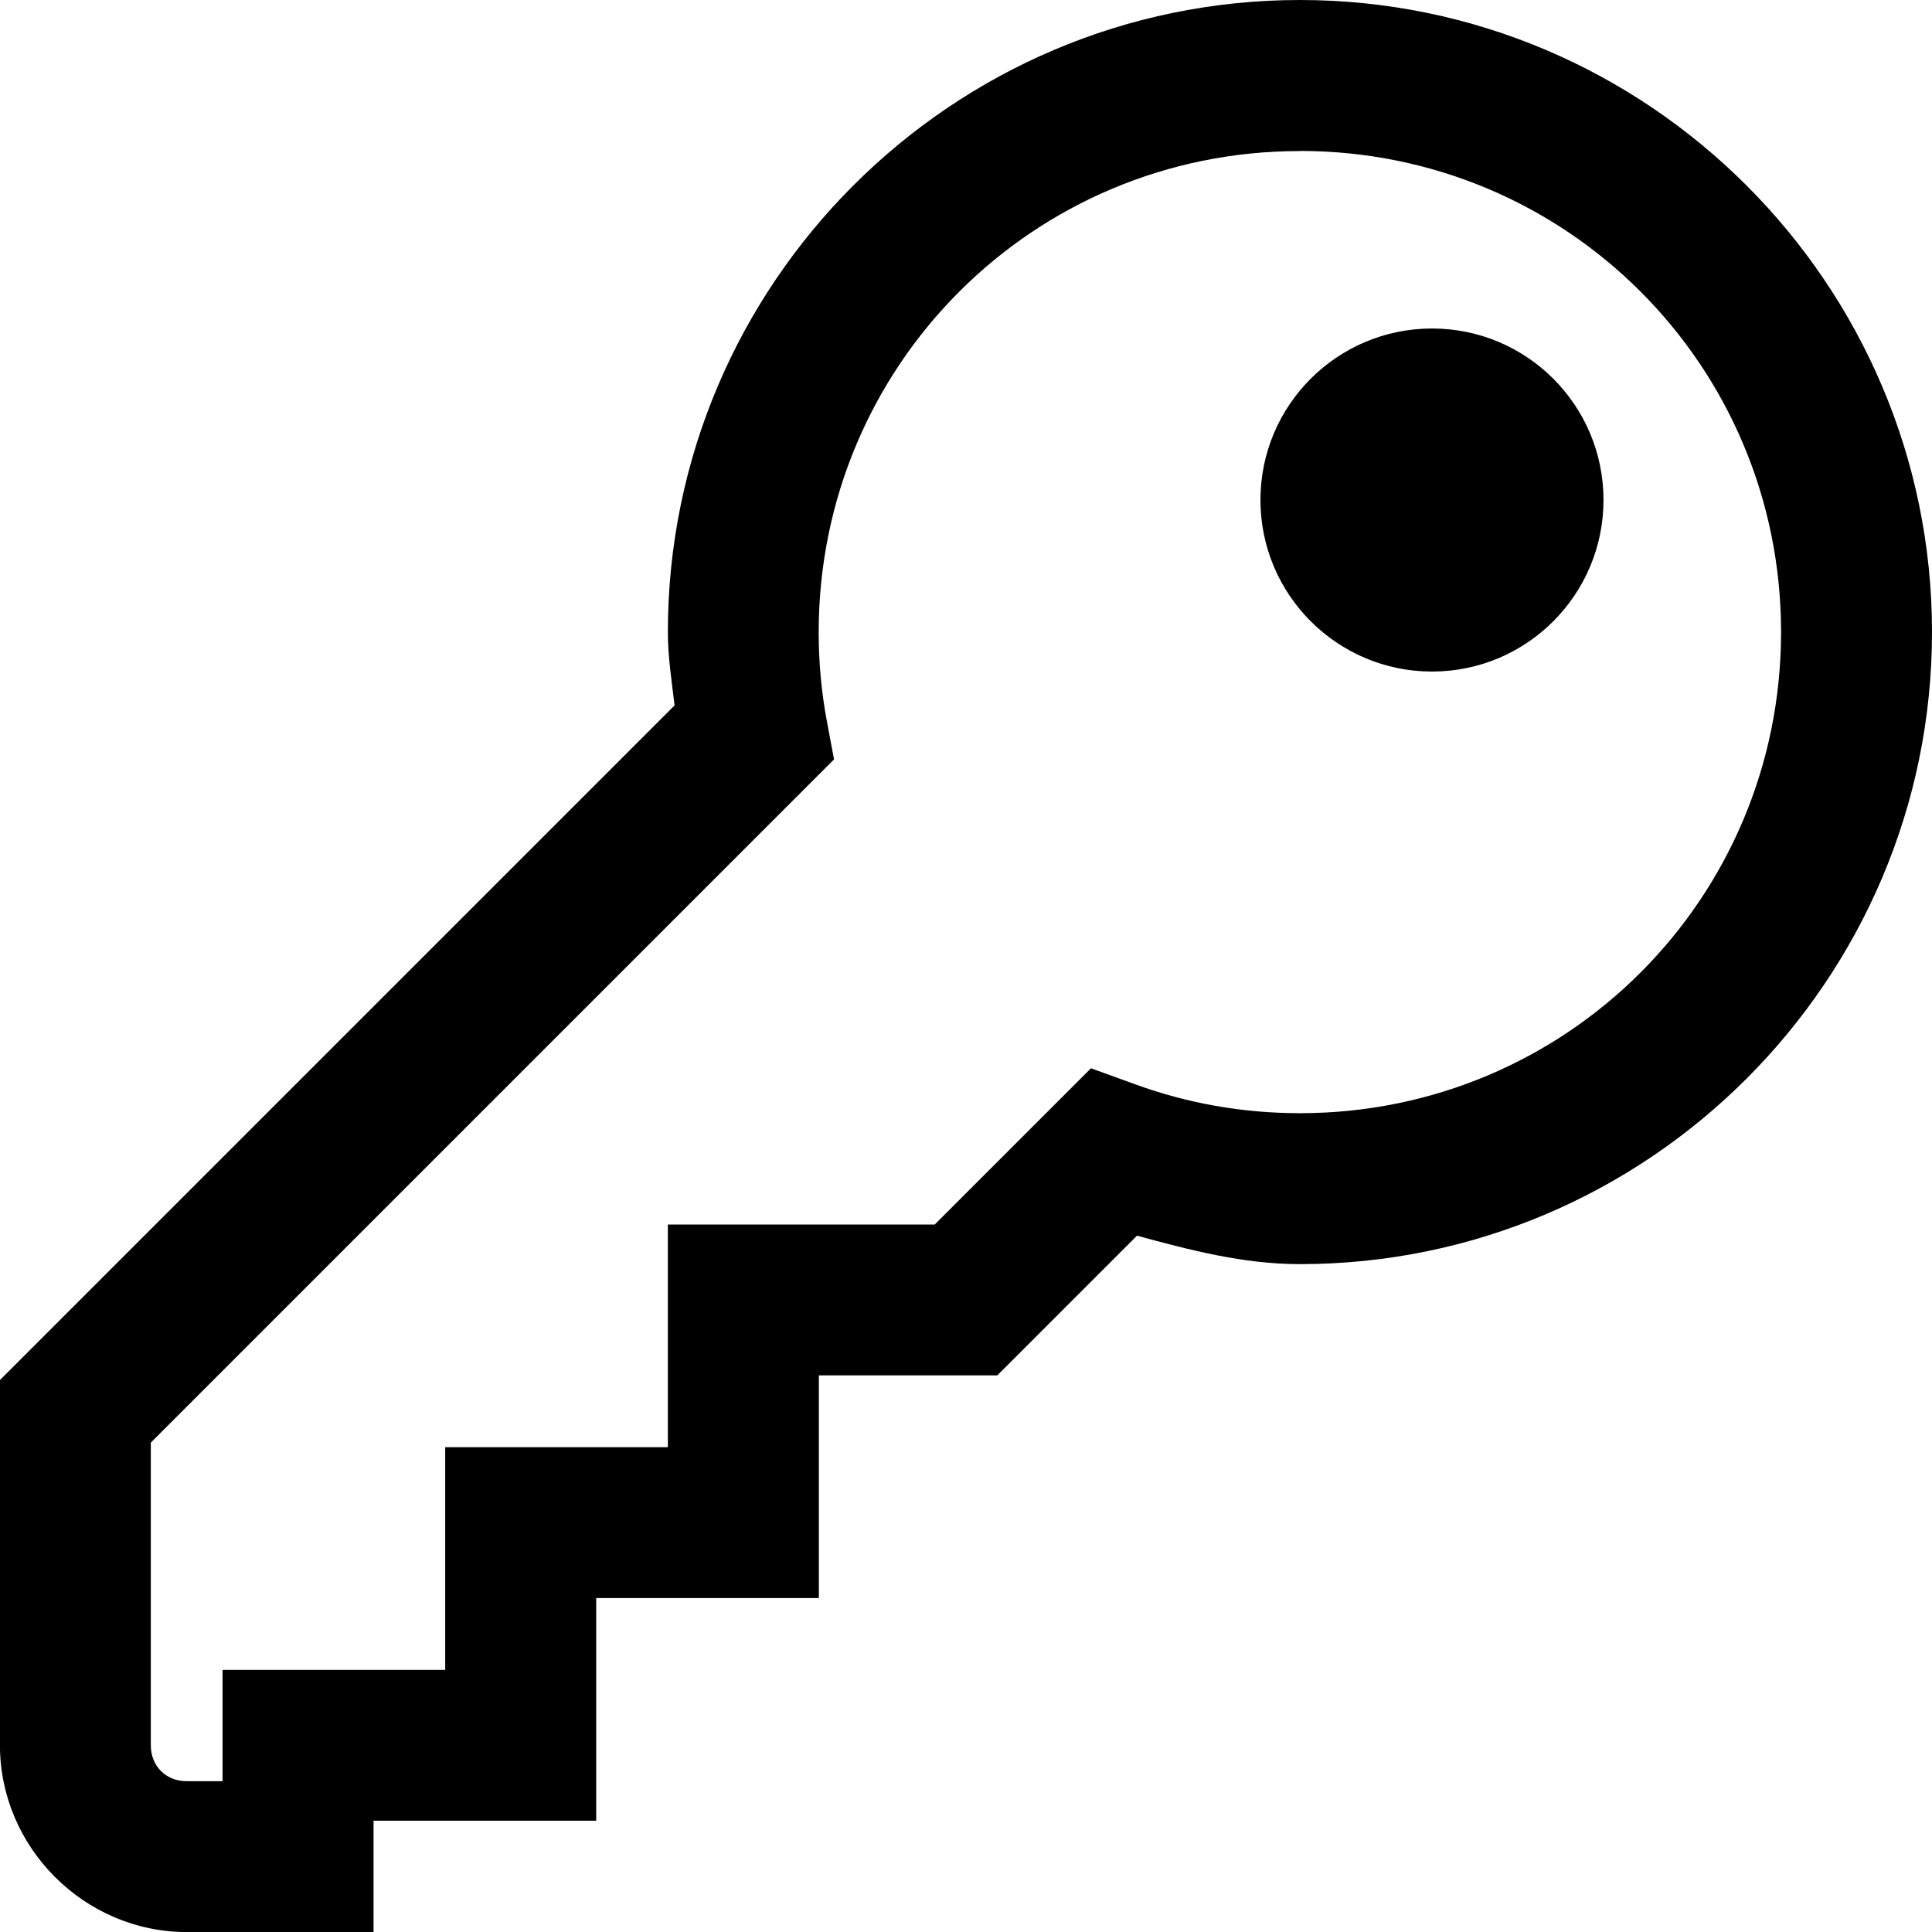 <!-- Generated by IcoMoon.io -->
<svg version="1.1" xmlns="http://www.w3.org/2000/svg" width="32" height="32" viewBox="0 0 32 32">
<title>key-r</title>
<path d="M21.531 0c-5.767 0-10.469 4.702-10.469 10.469 0 0.415 0.064 0.812 0.111 1.215l-11.174 11.174v6.049c0 1.694 1.4 3.094 3.094 3.094h3.094v-1.844h3.688v-3.688h3.688v-3.688h2.955l2.314-2.314c0.874 0.236 1.754 0.471 2.699 0.471 5.767 0 10.469-4.702 10.469-10.469s-4.702-10.469-10.469-10.469zM21.531 2.5c4.416 0 7.969 3.553 7.969 7.969s-3.553 7.969-7.969 7.969c-0.956 0-1.867-0.166-2.713-0.473l-0.748-0.271-2.588 2.588h-4.42v3.688h-3.688v3.688h-3.688v1.844h-0.594c-0.344 0-0.594-0.25-0.594-0.594v-5.014l11.316-11.316-0.121-0.646c-0.088-0.474-0.133-0.961-0.133-1.461 0-4.416 3.553-7.969 7.969-7.969zM23.719 5.441c-1.569 0-2.842 1.271-2.842 2.84s1.273 2.842 2.842 2.842c1.569 0 2.84-1.273 2.84-2.842s-1.271-2.84-2.84-2.84z"></path>
</svg>
